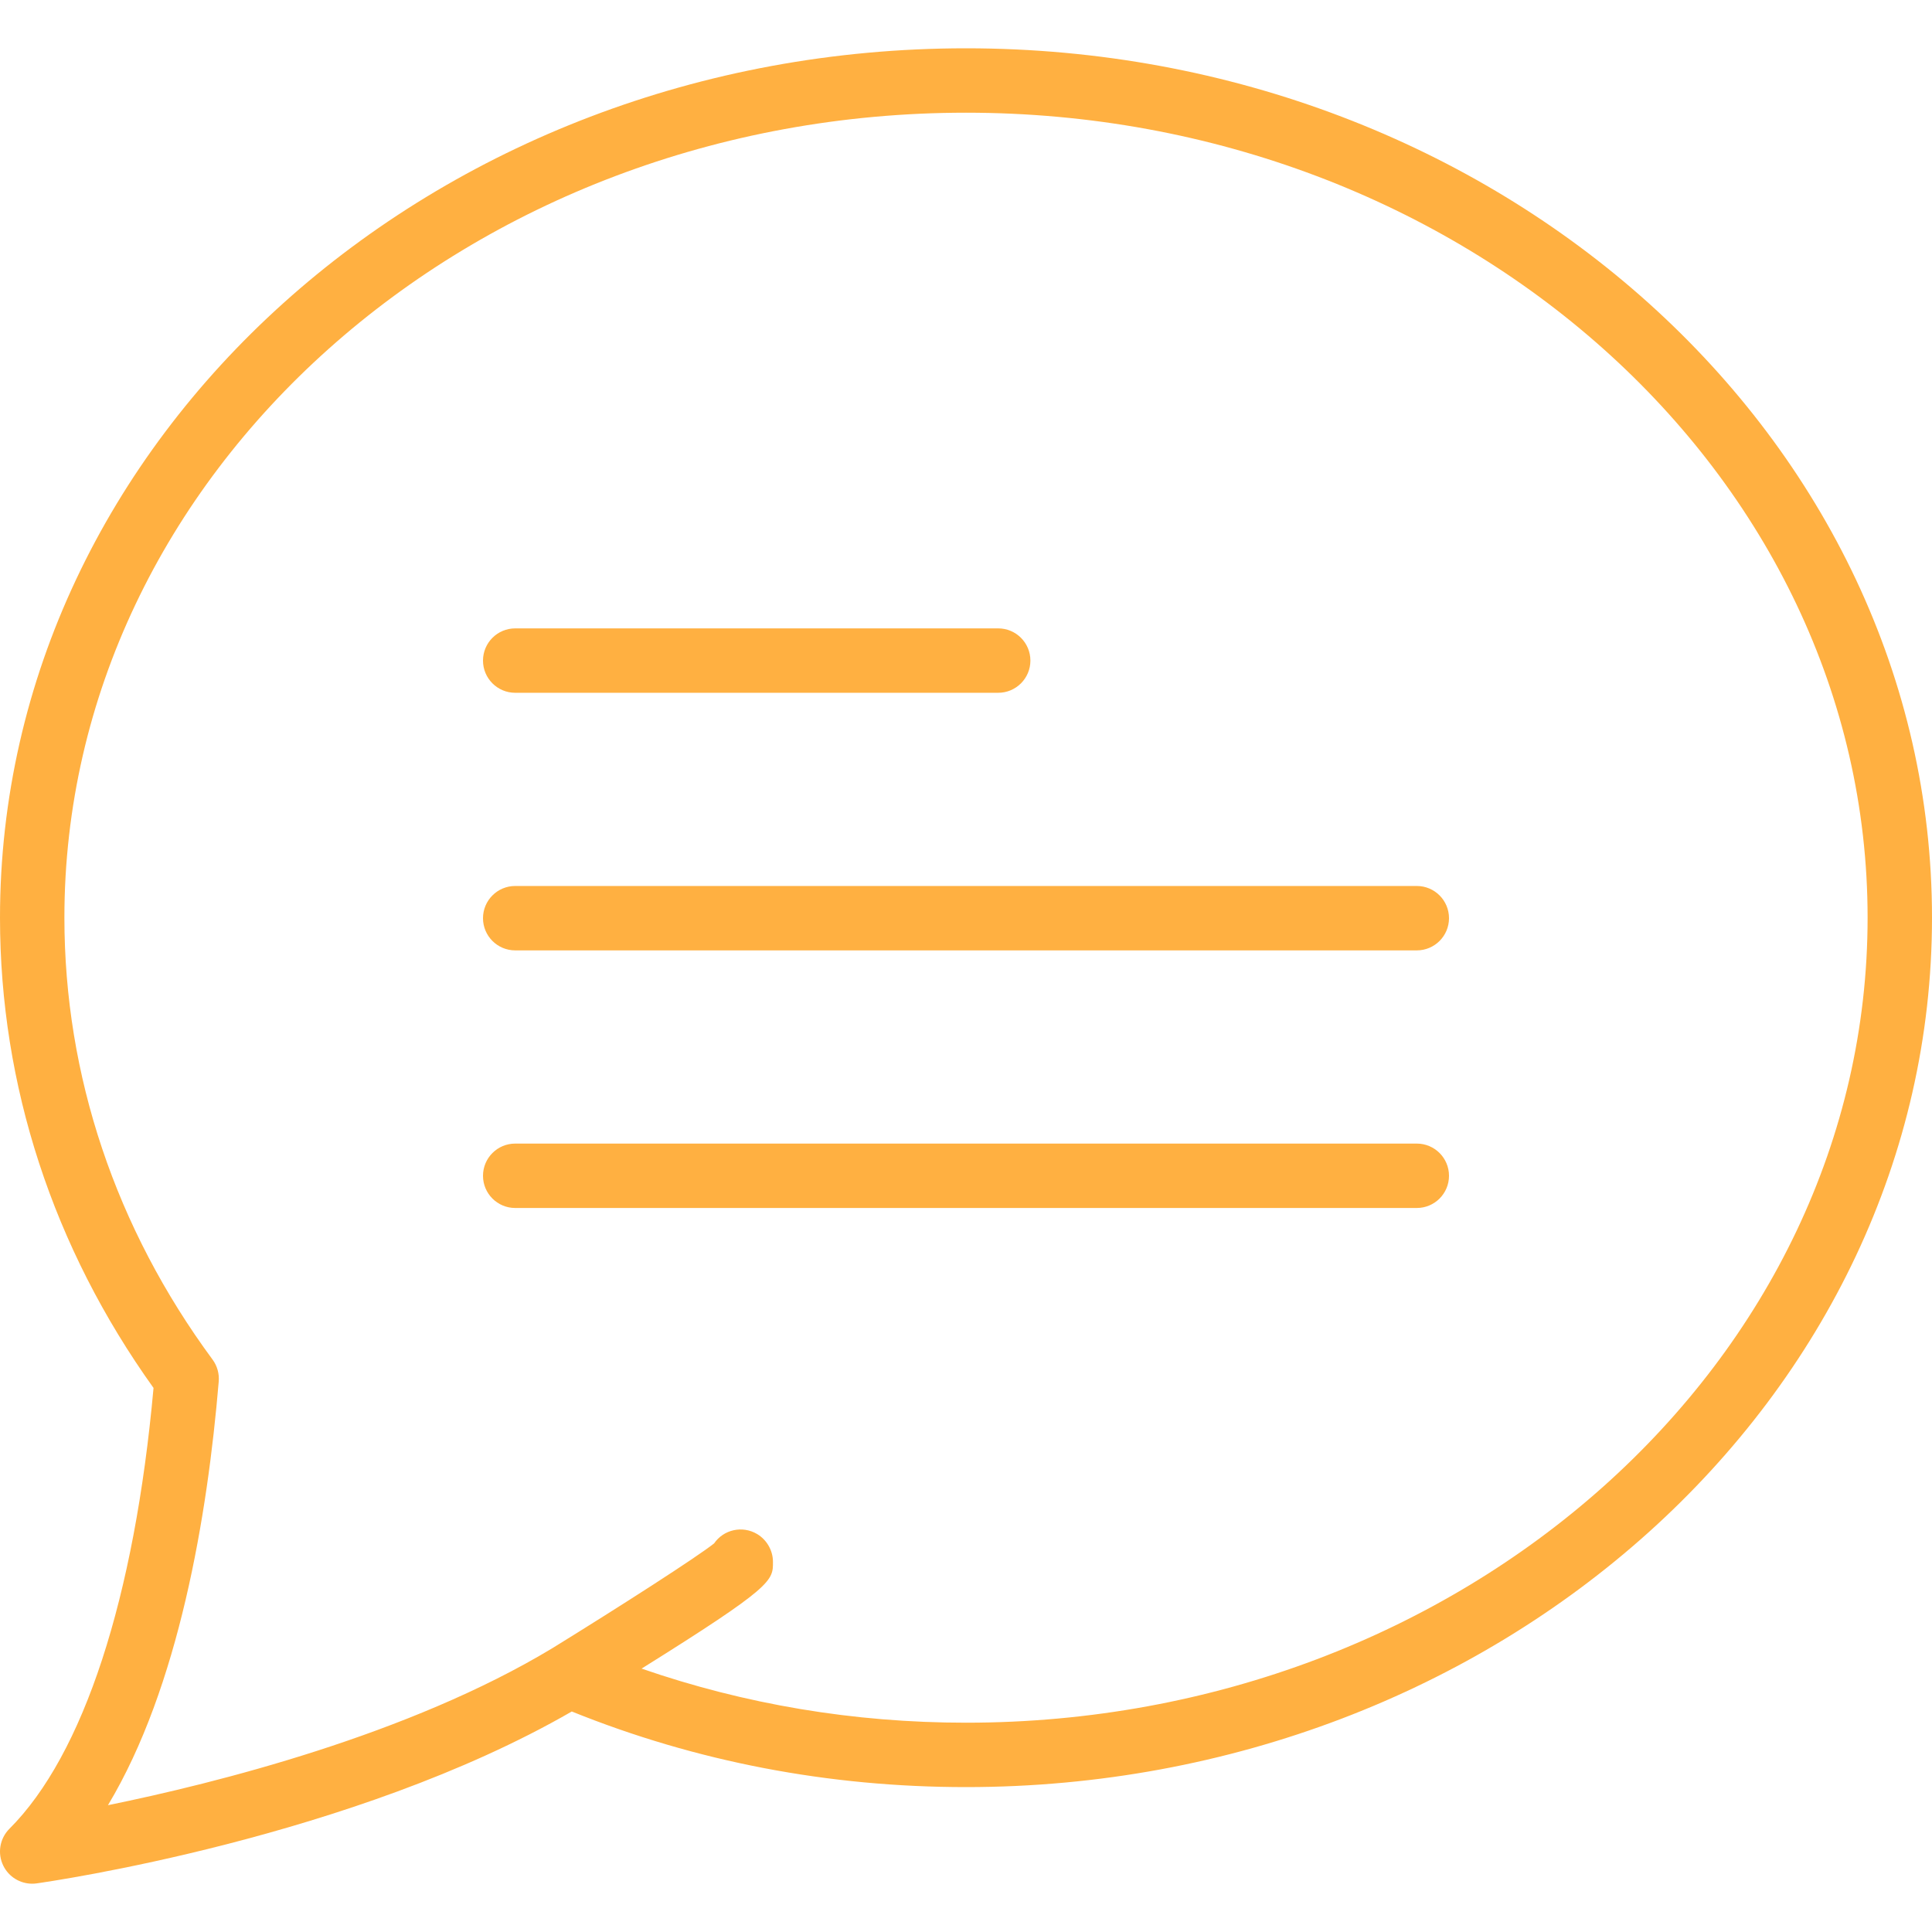 <svg xmlns="http://www.w3.org/2000/svg" viewBox="0 0 60 60">
  <g fill="#ffb041">
    <path d="M30 1.5c-16.542 0-30 12.112-30 27 0 5.205 1.647 10.246 4.768 14.604-.59 6.537-2.175 11.39-4.475 13.69-.304.303-.38.768-.188 1.152.17.343.52.554.895.554.046 0 .093-.003.14-.01.405-.057 9.813-1.412 16.617-5.338C21.622 54.712 25.737 55.5 30 55.5c16.542 0 30-12.112 30-27s-13.458-27-30-27zm0 52c-3.487 0-6.865-.57-10.075-1.68 4.075-2.546 4.085-2.727 4.08-3.316 0-.35-.19-.682-.49-.862-.457-.273-1.042-.142-1.338.29-.55.436-2.906 1.948-5.016 3.25-4.463 2.696-10.474 4.2-13.808 4.88 2.202-3.67 3.09-8.986 3.44-13.16.02-.24-.047-.482-.19-.677C3.59 38.143 2 33.398 2 28.5c0-13.785 12.56-25 28-25s28 11.215 28 25-12.56 25-28 25z"/>
    <path d="M16 21.515h15c.552 0 1-.448 1-1s-.448-1-1-1H16c-.552 0-1 .448-1 1s.448 1 1 1zM44 27.515H16c-.552 0-1 .448-1 1s.448 1 1 1h28c.552 0 1-.448 1-1s-.448-1-1-1zM44 35.515H16c-.552 0-1 .448-1 1s.448 1 1 1h28c.552 0 1-.448 1-1s-.448-1-1-1z"/>
  </g>
</svg>
